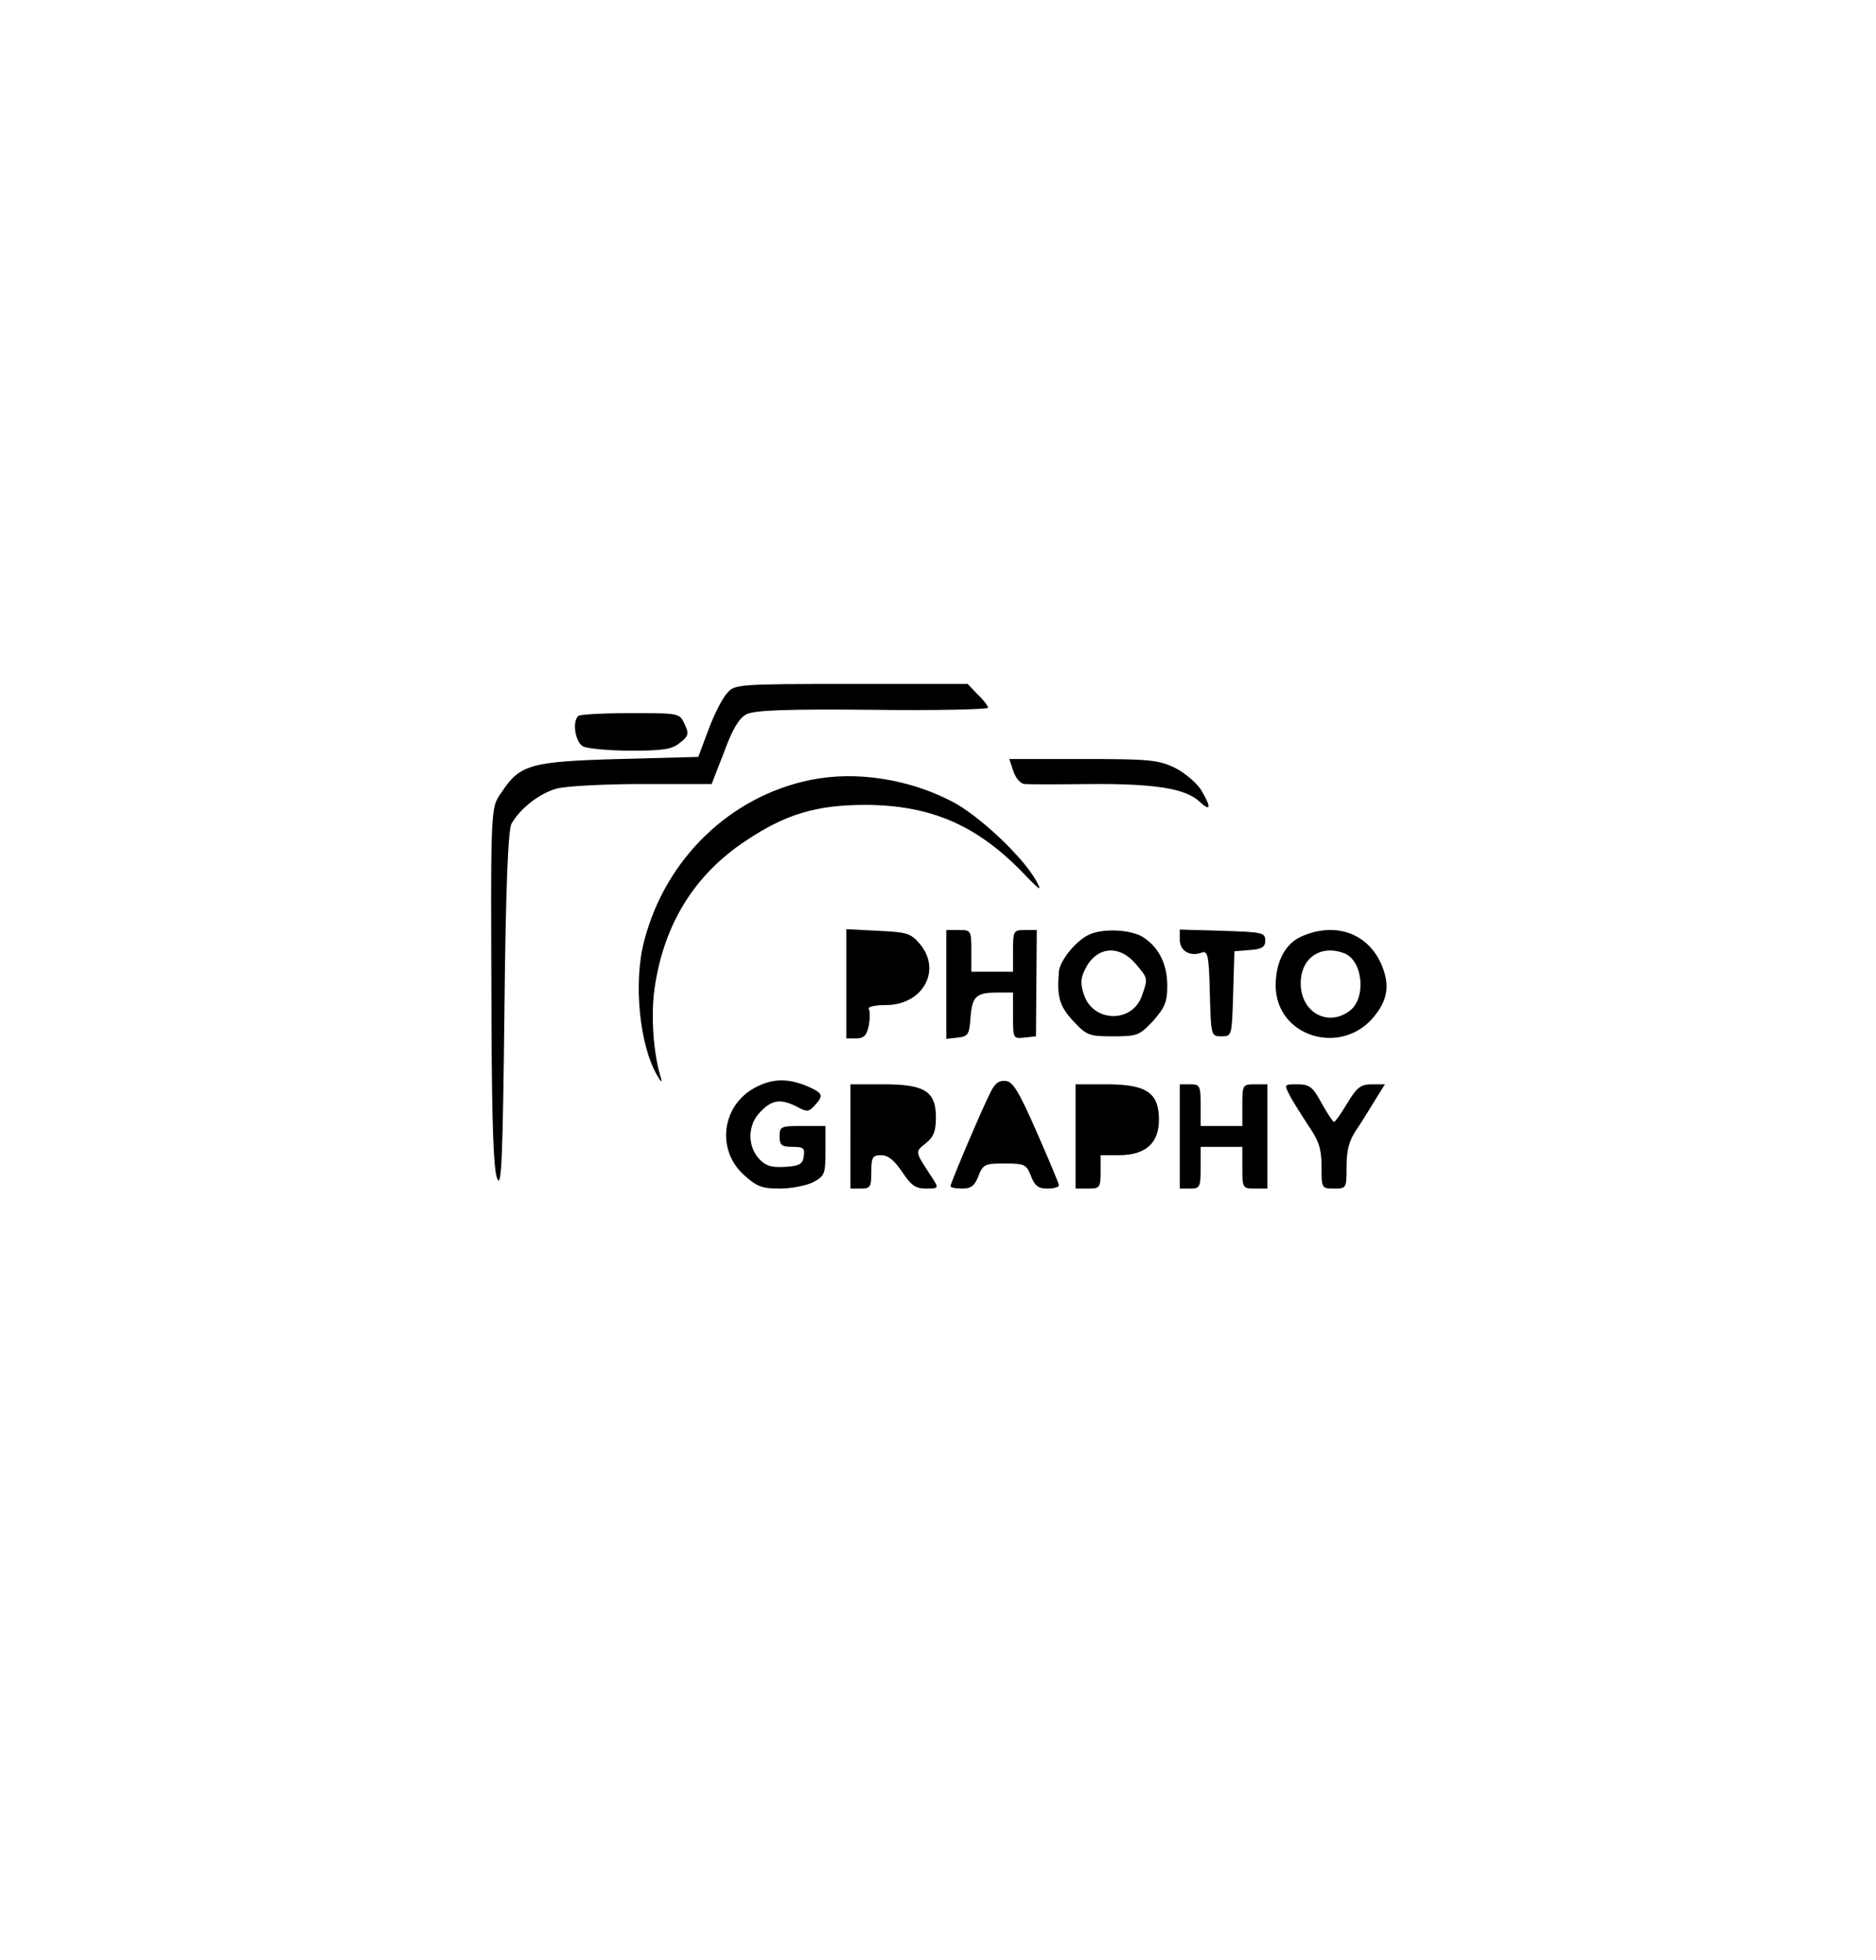 <?xml version="1.0" standalone="no"?>
<!DOCTYPE svg PUBLIC "-//W3C//DTD SVG 20010904//EN"
 "http://www.w3.org/TR/2001/REC-SVG-20010904/DTD/svg10.dtd">
<svg version="1.0" xmlns="http://www.w3.org/2000/svg"
 width="450pt" height="470pt" viewBox="0 0 450 470"
 preserveAspectRatio="xMidYMid meet">
<g transform="translate(0,470) scale(0.1,-0.1)"
fill="#000000" stroke="none">
<path d="M1745 3039 c-11 -11 -31 -50 -45 -87 l-25 -67 -190 -5 c-212 -6 -238
-13 -282 -80 -27 -38 -26 -31 -24 -557 1 -247 5 -350 14 -370 10 -23 13 50 17
402 3 301 9 436 17 450 21 37 68 73 108 84 22 6 115 11 206 11 l166 0 30 77
c20 55 36 81 53 90 19 10 93 13 303 11 152 -2 277 1 277 5 0 4 -11 19 -25 32
l-24 25 -279 0 c-268 0 -280 -1 -297 -21z"/>
<path d="M1387 2983 c-15 -14 -7 -63 12 -73 11 -5 62 -10 114 -10 78 0 99 3
118 19 21 16 22 22 11 45 -12 26 -12 26 -130 26 -65 0 -122 -3 -125 -7z"/>
<path d="M2431 2850 c6 -17 18 -30 27 -30 10 -1 80 -1 158 0 156 1 228 -11
261 -42 28 -26 29 -14 4 28 -11 17 -39 41 -63 53 -40 19 -61 21 -221 21 l-176
0 10 -30z"/>
<path d="M1945 2830 c-193 -39 -349 -189 -400 -387 -26 -99 -11 -249 31 -321
8 -15 13 -19 10 -9 -19 60 -25 151 -16 216 22 154 95 273 219 355 96 64 169
86 288 86 154 -1 263 -47 373 -159 46 -48 51 -51 35 -22 -33 58 -136 155 -201
189 -104 54 -230 74 -339 52z"/>
<path d="M2030 2341 l0 -131 24 0 c18 0 25 7 30 31 3 17 3 35 0 40 -3 5 16 9
41 9 89 0 135 84 81 147 -21 25 -31 28 -100 31 l-76 4 0 -131z"/>
<path d="M2270 2339 l0 -130 28 3 c24 3 27 7 30 48 4 51 13 60 65 60 l37 0 0
-56 c0 -54 0 -55 28 -52 l27 3 1 128 1 127 -28 0 c-28 0 -29 -2 -29 -50 l0
-50 -50 0 -50 0 0 50 c0 49 -1 50 -30 50 l-30 0 0 -131z"/>
<path d="M2615 2460 c-32 -13 -73 -63 -75 -90 -5 -60 1 -82 34 -118 33 -35 38
-37 96 -37 58 0 63 2 96 37 28 32 34 45 34 84 0 53 -21 94 -60 118 -30 17 -92
20 -125 6z m109 -71 c30 -35 30 -35 15 -77 -23 -66 -117 -64 -139 3 -9 27 -8
40 4 63 27 53 81 57 120 11z"/>
<path d="M2830 2446 c0 -26 25 -41 53 -30 14 5 17 -7 19 -98 3 -102 3 -103 28
-103 25 0 25 1 28 102 l3 102 37 3 c29 2 37 7 37 23 0 19 -8 20 -102 23 l-103
3 0 -25z"/>
<path d="M3123 2455 c-40 -17 -63 -61 -63 -118 0 -124 160 -172 238 -72 33 41
36 79 13 128 -34 71 -110 96 -188 62z m102 -41 c45 -18 53 -110 11 -139 -53
-38 -116 -1 -116 67 0 61 48 94 105 72z"/>
<path d="M1811 2092 c-80 -43 -93 -149 -27 -209 31 -28 43 -33 86 -33 28 0 64
7 80 15 28 15 30 19 30 75 l0 60 -55 0 c-52 0 -55 -1 -55 -25 0 -21 5 -25 31
-25 26 0 30 -3 27 -22 -2 -19 -10 -24 -45 -26 -32 -2 -46 2 -62 19 -29 32 -28
83 4 114 27 28 48 31 87 11 24 -13 28 -12 42 3 23 25 20 30 -19 47 -46 19 -83
18 -124 -4z"/>
<path d="M2377 2083 c-19 -36 -97 -220 -97 -227 0 -4 13 -6 28 -6 22 0 30 7
39 30 11 28 15 30 63 30 48 0 52 -2 63 -30 9 -23 17 -30 39 -30 15 0 28 3 28
8 0 4 -24 61 -53 127 -42 96 -57 121 -74 123 -16 2 -26 -5 -36 -25z"/>
<path d="M2040 1975 l0 -125 25 0 c23 0 25 4 25 40 0 35 3 40 24 40 16 0 31
-12 50 -40 21 -32 32 -40 57 -40 30 0 31 1 17 23 -44 67 -44 64 -18 85 19 15
25 29 25 62 0 63 -26 80 -126 80 l-79 0 0 -125z"/>
<path d="M2580 1975 l0 -125 30 0 c28 0 30 2 30 40 l0 40 44 0 c64 0 96 29 96
85 0 65 -30 85 -126 85 l-74 0 0 -125z"/>
<path d="M2830 1975 l0 -125 25 0 c23 0 25 3 25 50 l0 50 50 0 50 0 0 -50 c0
-49 1 -50 30 -50 l30 0 0 125 0 125 -30 0 c-29 0 -30 -1 -30 -50 l0 -50 -50 0
-50 0 0 50 c0 47 -2 50 -25 50 l-25 0 0 -125z"/>
<path d="M3094 2073 c8 -16 29 -48 45 -73 25 -36 31 -56 31 -97 0 -52 0 -53
30 -53 30 0 30 1 30 53 0 38 6 62 23 87 13 19 33 52 46 73 l23 37 -31 0 c-27
0 -36 -7 -59 -45 -15 -25 -29 -45 -32 -45 -3 0 -16 20 -30 45 -21 39 -29 45
-58 45 -32 0 -32 0 -18 -27z"/>
</g>
</svg>
